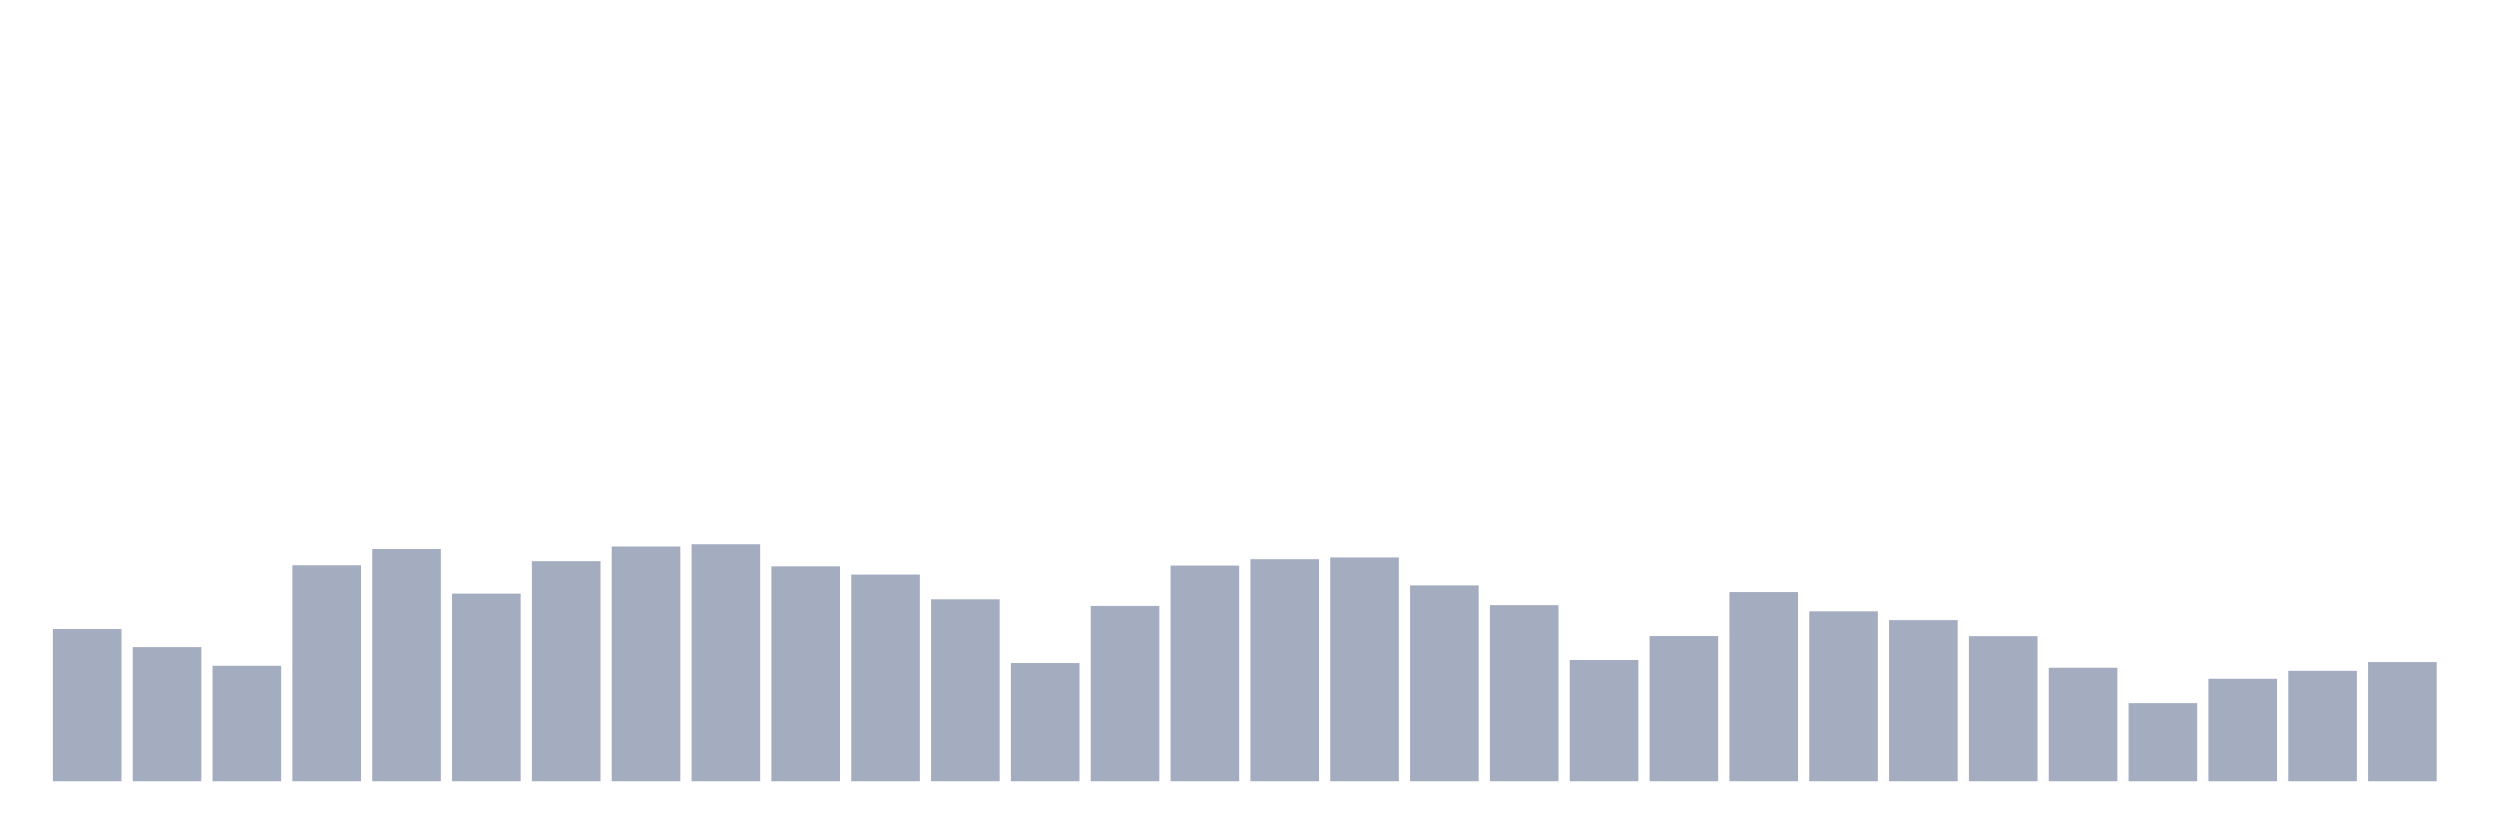 <svg xmlns="http://www.w3.org/2000/svg" viewBox="0 0 480 160"><g transform="translate(10,10)"><rect class="bar" x="0.153" width="13.175" y="110.77" height="29.23" fill="rgb(164,173,192)"></rect><rect class="bar" x="15.482" width="13.175" y="114.243" height="25.757" fill="rgb(164,173,192)"></rect><rect class="bar" x="30.81" width="13.175" y="117.828" height="22.172" fill="rgb(164,173,192)"></rect><rect class="bar" x="46.138" width="13.175" y="98.529" height="41.471" fill="rgb(164,173,192)"></rect><rect class="bar" x="61.466" width="13.175" y="95.413" height="44.587" fill="rgb(164,173,192)"></rect><rect class="bar" x="76.794" width="13.175" y="103.974" height="36.026" fill="rgb(164,173,192)"></rect><rect class="bar" x="92.123" width="13.175" y="97.741" height="42.259" fill="rgb(164,173,192)"></rect><rect class="bar" x="107.451" width="13.175" y="94.925" height="45.075" fill="rgb(164,173,192)"></rect><rect class="bar" x="122.779" width="13.175" y="94.493" height="45.507" fill="rgb(164,173,192)"></rect><rect class="bar" x="138.107" width="13.175" y="98.736" height="41.264" fill="rgb(164,173,192)"></rect><rect class="bar" x="153.436" width="13.175" y="100.313" height="39.687" fill="rgb(164,173,192)"></rect><rect class="bar" x="168.764" width="13.175" y="105.062" height="34.938" fill="rgb(164,173,192)"></rect><rect class="bar" x="184.092" width="13.175" y="117.303" height="22.697" fill="rgb(164,173,192)"></rect><rect class="bar" x="199.42" width="13.175" y="106.339" height="33.661" fill="rgb(164,173,192)"></rect><rect class="bar" x="214.748" width="13.175" y="98.586" height="41.414" fill="rgb(164,173,192)"></rect><rect class="bar" x="230.077" width="13.175" y="97.365" height="42.635" fill="rgb(164,173,192)"></rect><rect class="bar" x="245.405" width="13.175" y="97.027" height="42.973" fill="rgb(164,173,192)"></rect><rect class="bar" x="260.733" width="13.175" y="102.397" height="37.603" fill="rgb(164,173,192)"></rect><rect class="bar" x="276.061" width="13.175" y="106.189" height="33.811" fill="rgb(164,173,192)"></rect><rect class="bar" x="291.39" width="13.175" y="116.721" height="23.279" fill="rgb(164,173,192)"></rect><rect class="bar" x="306.718" width="13.175" y="112.121" height="27.879" fill="rgb(164,173,192)"></rect><rect class="bar" x="322.046" width="13.175" y="103.673" height="36.327" fill="rgb(164,173,192)"></rect><rect class="bar" x="337.374" width="13.175" y="107.372" height="32.628" fill="rgb(164,173,192)"></rect><rect class="bar" x="352.702" width="13.175" y="109.061" height="30.939" fill="rgb(164,173,192)"></rect><rect class="bar" x="368.031" width="13.175" y="112.14" height="27.86" fill="rgb(164,173,192)"></rect><rect class="bar" x="383.359" width="13.175" y="118.204" height="21.796" fill="rgb(164,173,192)"></rect><rect class="bar" x="398.687" width="13.175" y="125" height="15" fill="rgb(164,173,192)"></rect><rect class="bar" x="414.015" width="13.175" y="120.325" height="19.675" fill="rgb(164,173,192)"></rect><rect class="bar" x="429.344" width="13.175" y="118.805" height="21.195" fill="rgb(164,173,192)"></rect><rect class="bar" x="444.672" width="13.175" y="117.115" height="22.885" fill="rgb(164,173,192)"></rect></g></svg>